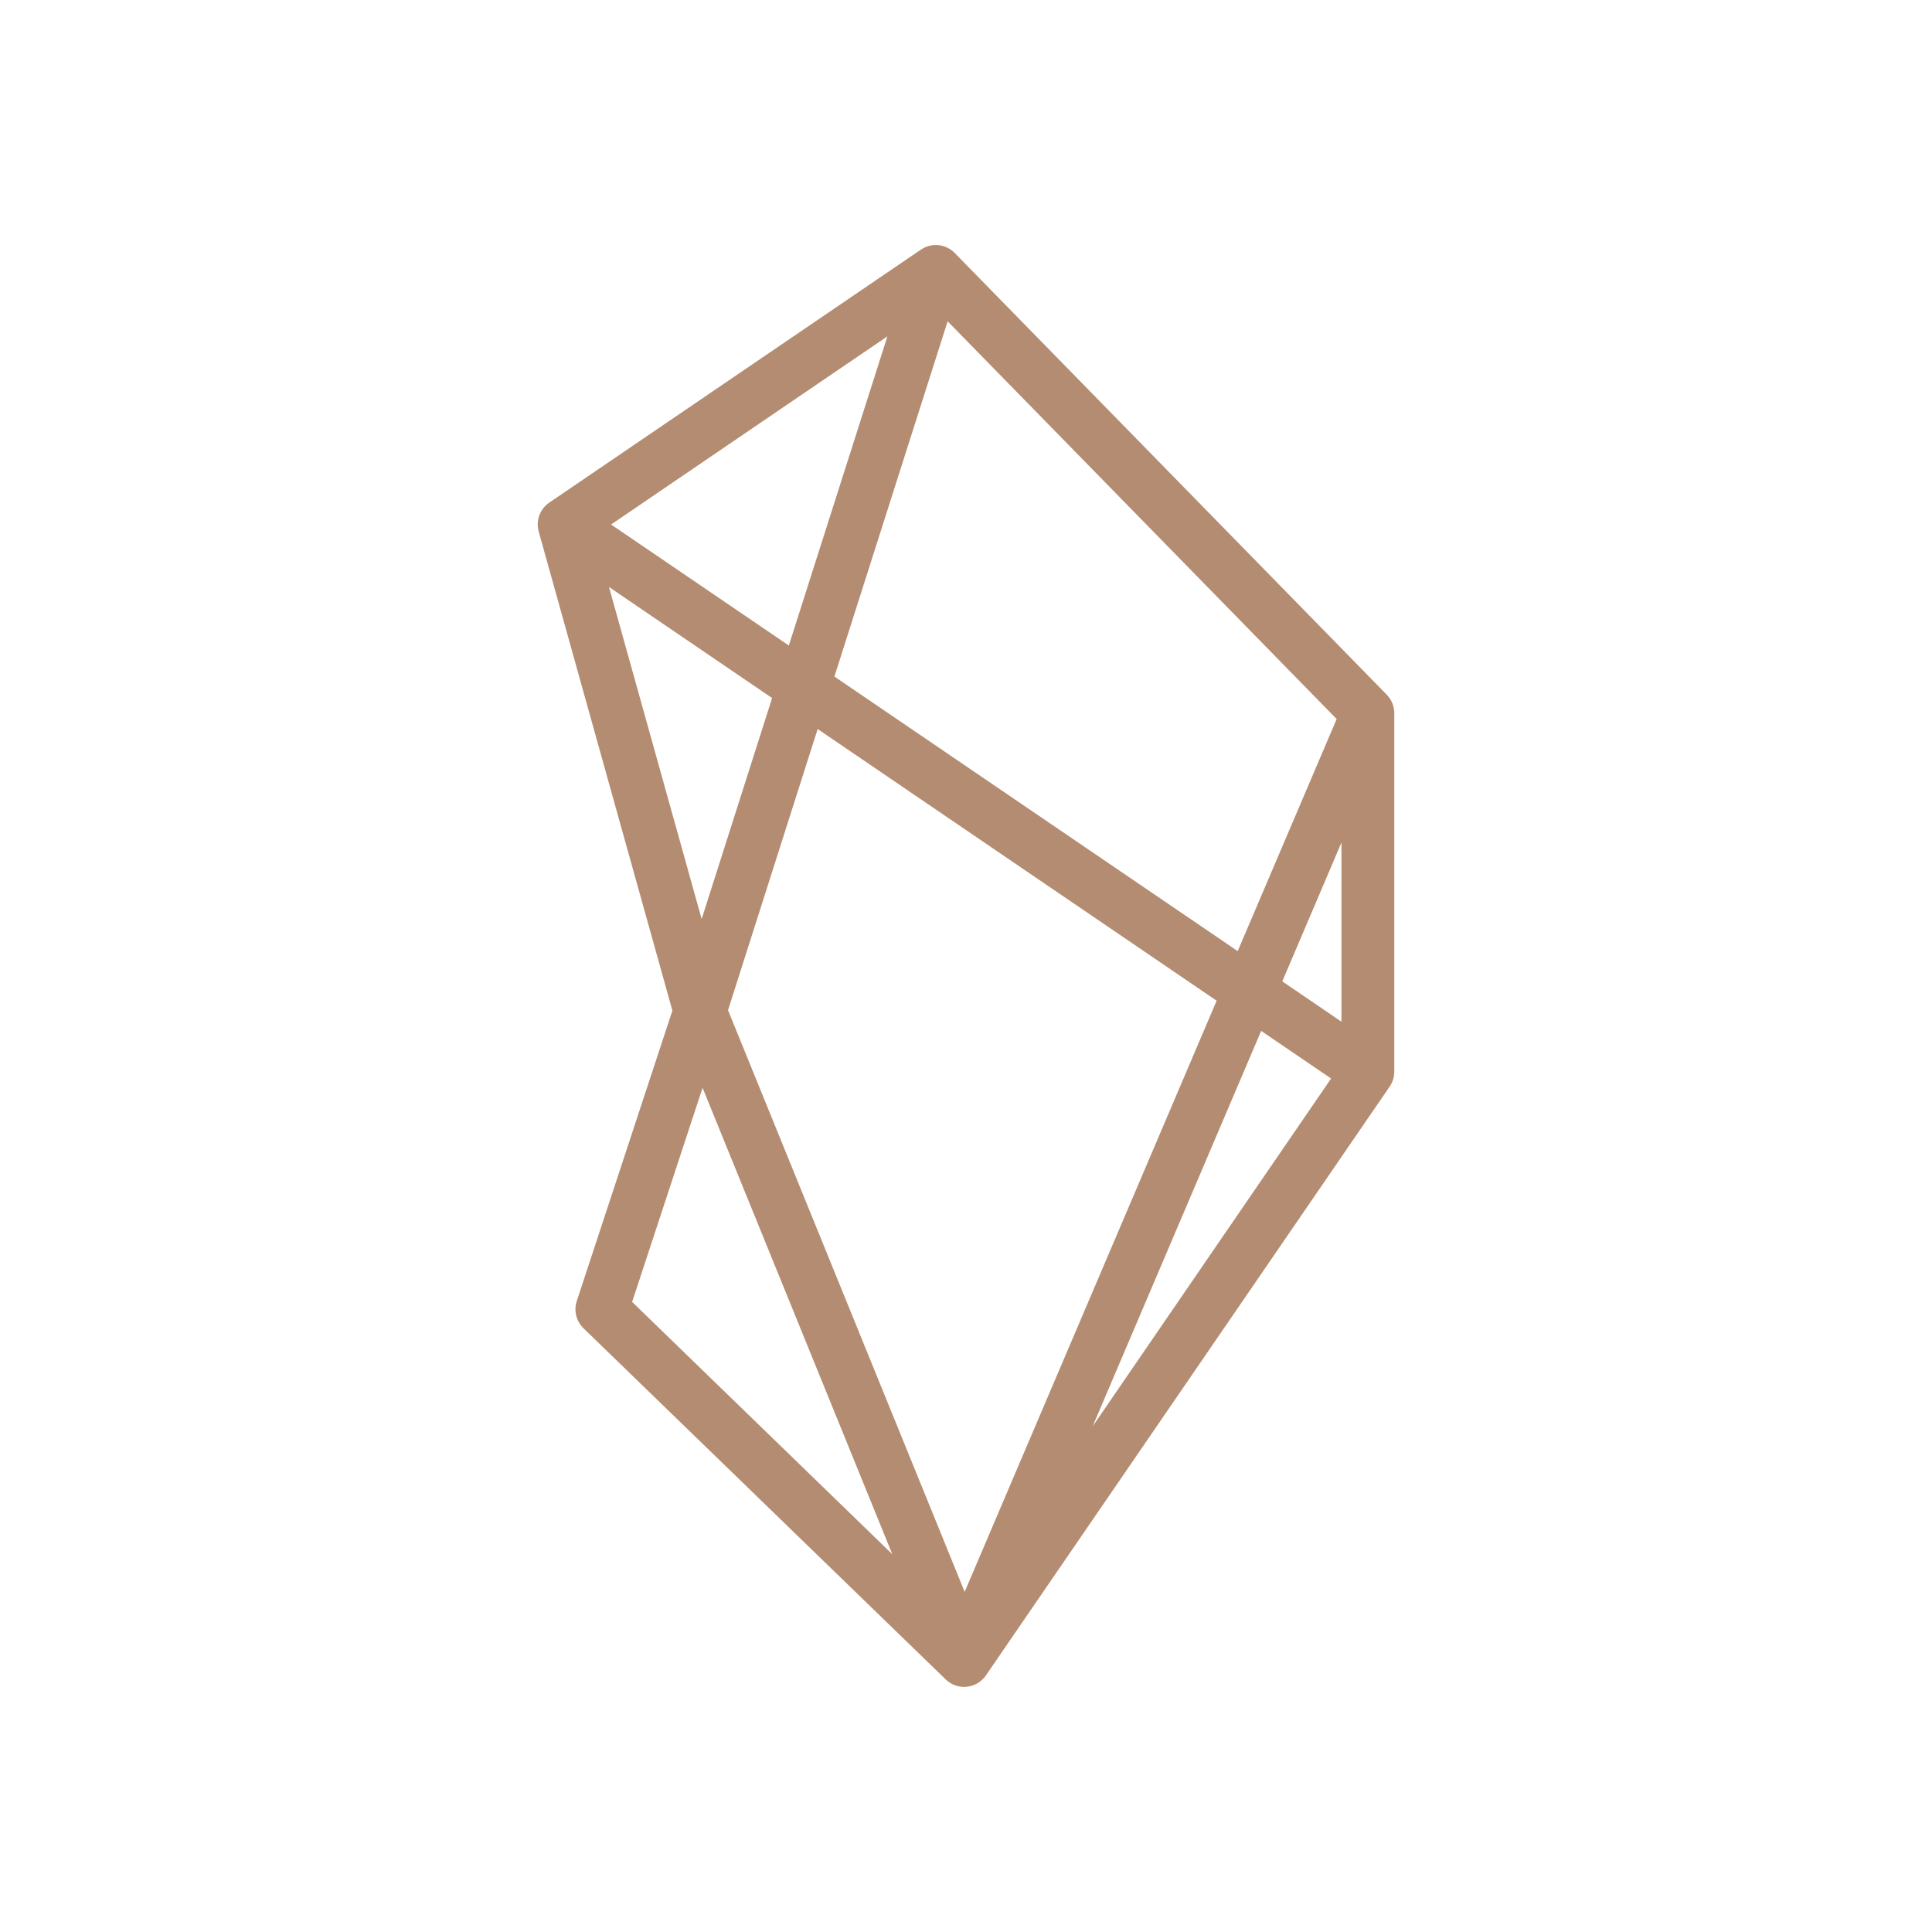 <svg width="97" height="97" viewBox="0 0 97 97" fill="none" xmlns="http://www.w3.org/2000/svg">
<path d="M69.625 34.879L47.932 12.7C47.715 12.478 47.426 12.339 47.116 12.308C46.806 12.277 46.495 12.356 46.238 12.531L27.577 25.235C27.348 25.391 27.173 25.615 27.078 25.876C26.983 26.136 26.972 26.42 27.046 26.687L33.759 50.739L28.958 65.323C28.881 65.559 28.871 65.813 28.931 66.054C28.99 66.295 29.116 66.514 29.295 66.688L47.482 84.32C47.73 84.56 48.061 84.695 48.405 84.695C48.45 84.695 48.494 84.692 48.538 84.688C48.73 84.668 48.915 84.607 49.081 84.509C49.247 84.41 49.39 84.277 49.499 84.118L69.77 54.555C69.922 54.334 70.003 54.073 70.003 53.805V35.807C70.003 35.46 69.867 35.127 69.625 34.879ZM47.578 16.132L67.11 36.101L62.141 47.753L41.893 33.967L47.578 16.132ZM39.605 32.41L30.68 26.334L44.554 16.887L39.605 32.41ZM61.084 50.243L48.433 79.923L36.552 50.719L41.052 36.602L61.084 50.243ZM63.319 51.759L66.831 54.149L54.858 71.613L63.319 51.759ZM64.38 49.272L67.351 42.3V51.297L64.38 49.272ZM30.575 29.471L38.765 35.047L35.228 46.142L30.575 29.471ZM35.274 54.616L44.8 78.033L31.737 65.366L35.274 54.616Z" fill="#B48C71"/>
</svg>
